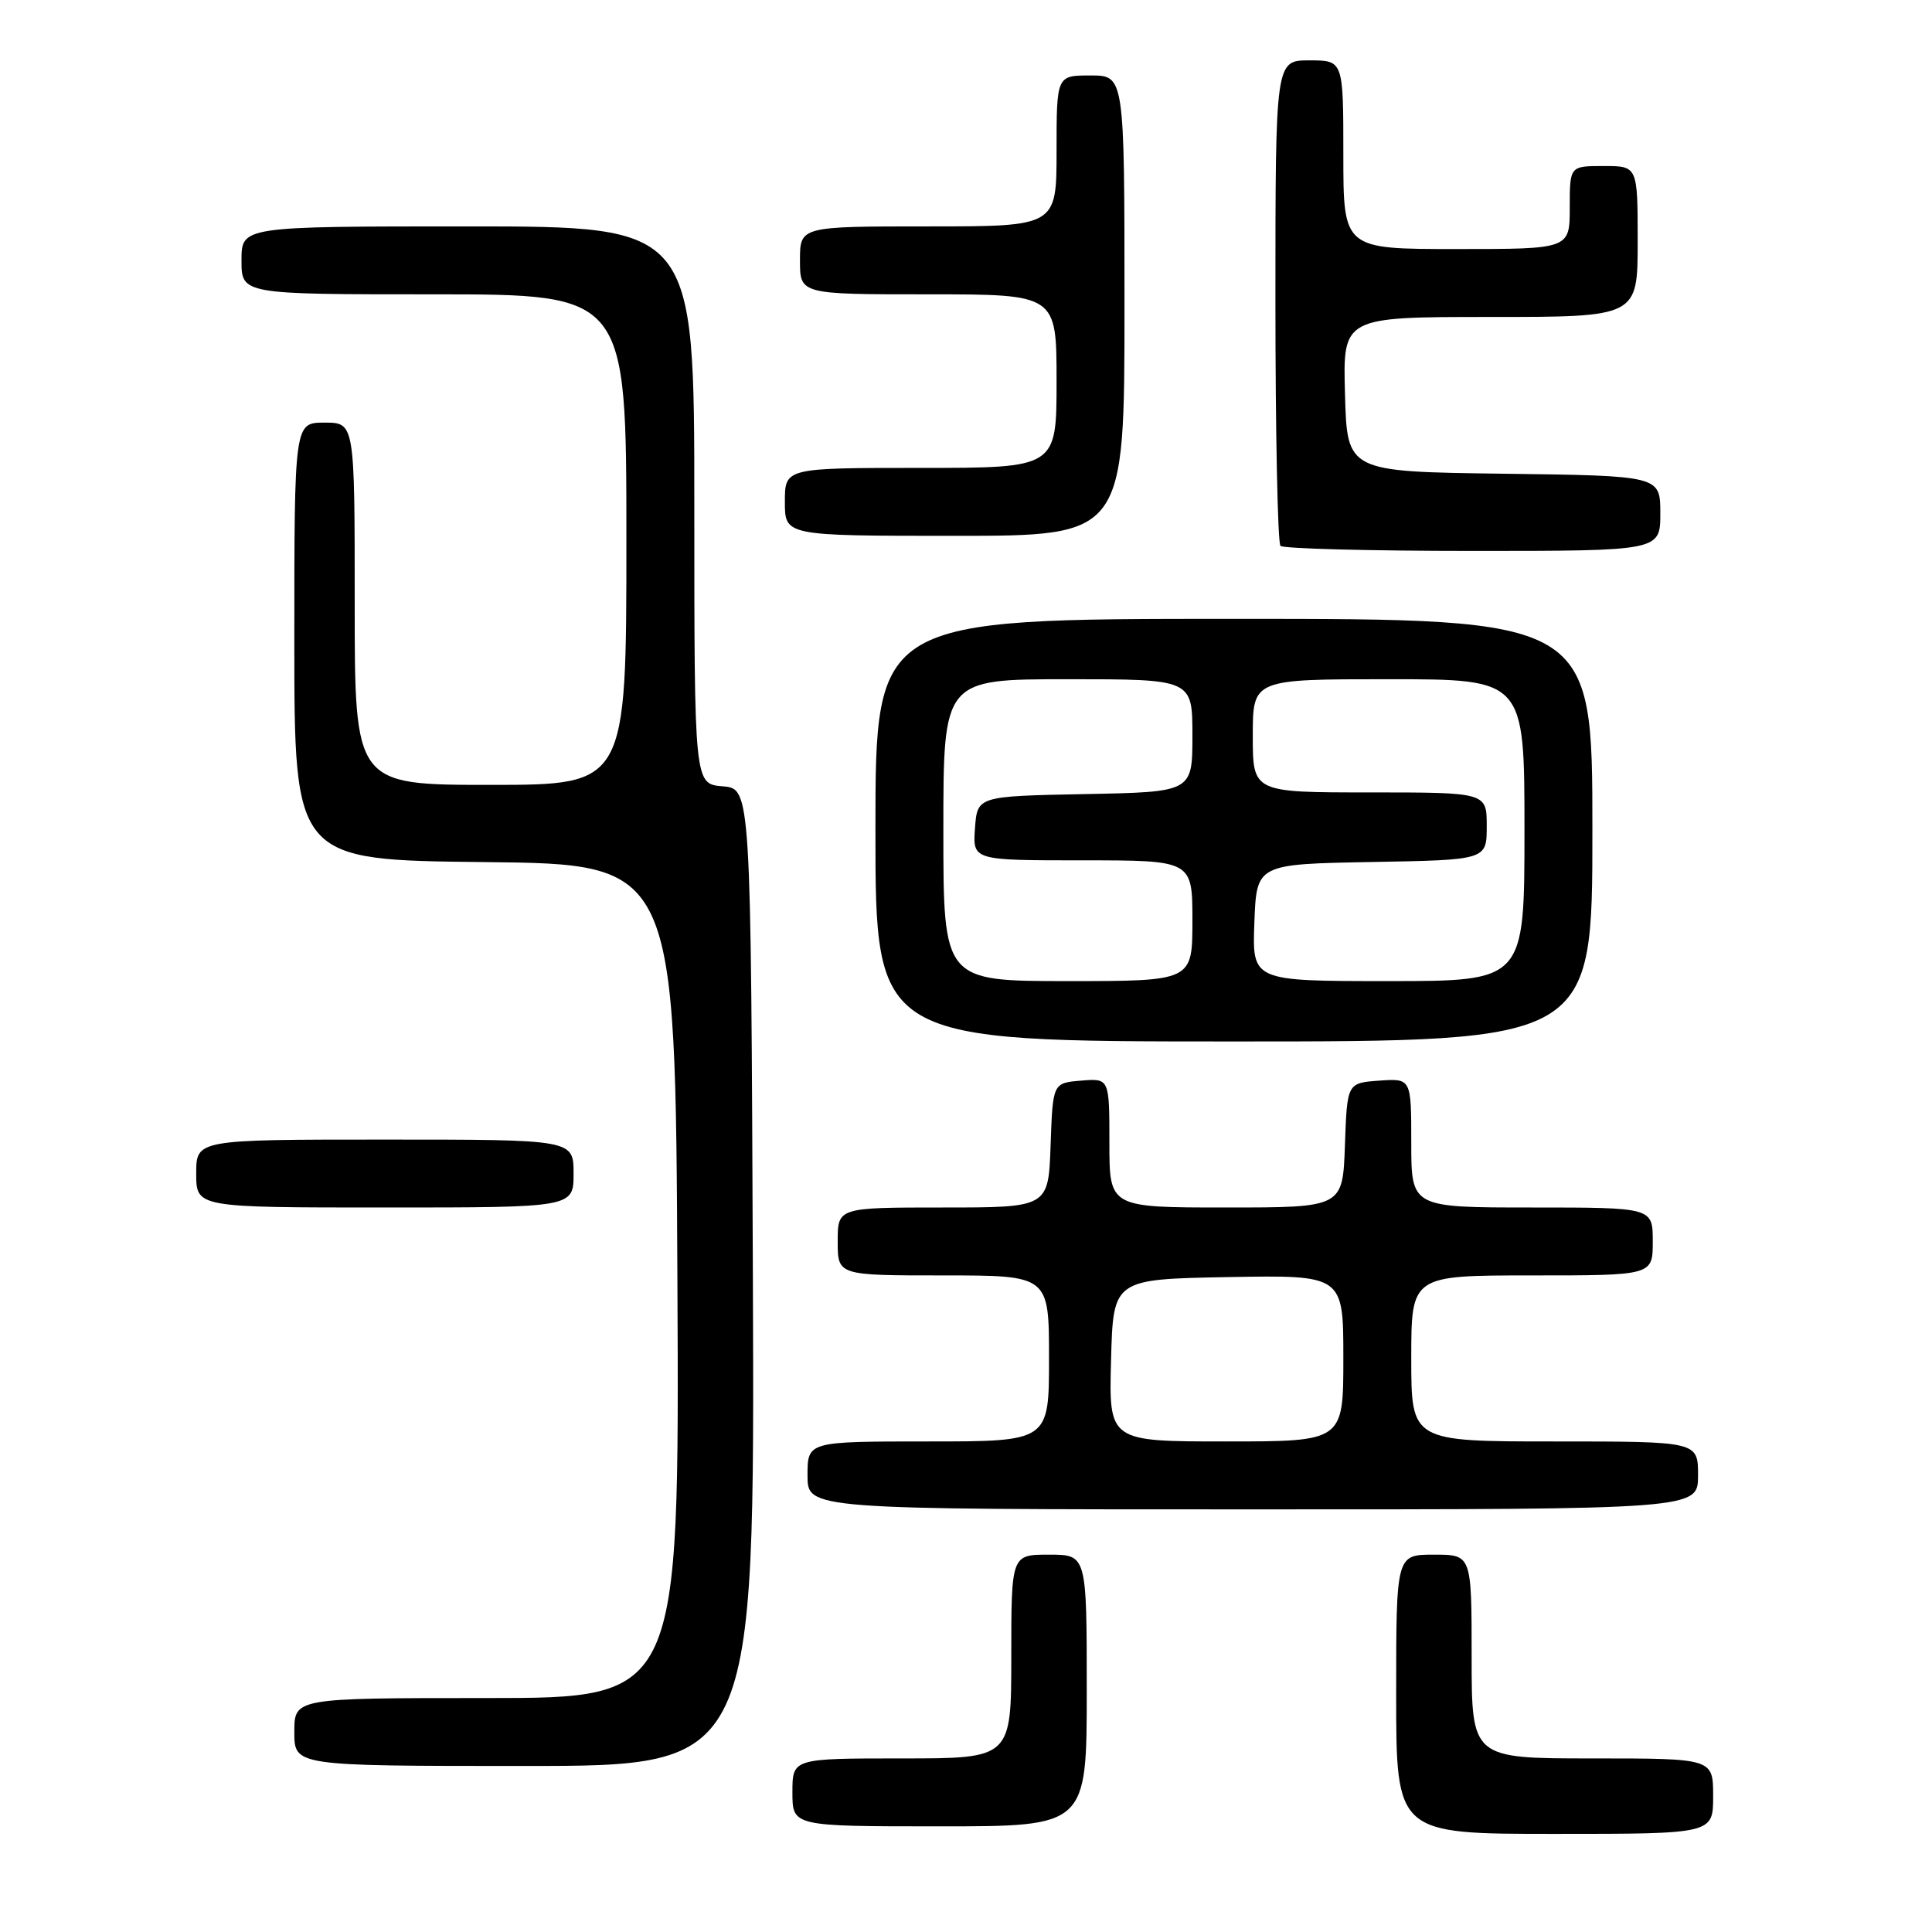 <?xml version="1.0" encoding="UTF-8" standalone="no"?>
<!DOCTYPE svg PUBLIC "-//W3C//DTD SVG 1.1//EN" "http://www.w3.org/Graphics/SVG/1.1/DTD/svg11.dtd" >
<svg xmlns="http://www.w3.org/2000/svg" xmlns:xlink="http://www.w3.org/1999/xlink" version="1.1" viewBox="0 0 256 256">
 <g >
 <path fill="currentColor"
d=" M 227.00 238.00 C 227.00 233.00 227.00 233.00 211.00 233.00 C 195.00 233.00 195.00 233.00 195.00 219.50 C 195.00 206.00 195.00 206.00 190.00 206.00 C 185.00 206.00 185.00 206.00 185.00 224.50 C 185.00 243.00 185.00 243.00 206.00 243.00 C 227.00 243.00 227.00 243.00 227.00 238.00 Z  M 144.00 224.00 C 144.00 206.00 144.00 206.00 139.00 206.00 C 134.00 206.00 134.00 206.00 134.00 219.50 C 134.00 233.00 134.00 233.00 119.50 233.00 C 105.00 233.00 105.00 233.00 105.00 237.50 C 105.00 242.00 105.00 242.00 124.50 242.00 C 144.00 242.00 144.00 242.00 144.00 224.00 Z  M 99.76 169.25 C 99.50 104.50 99.50 104.50 95.75 104.19 C 92.00 103.88 92.00 103.88 92.00 66.94 C 92.00 30.00 92.00 30.00 62.00 30.00 C 32.00 30.00 32.00 30.00 32.00 34.50 C 32.00 39.00 32.00 39.00 57.50 39.00 C 83.00 39.00 83.00 39.00 83.00 71.50 C 83.00 104.00 83.00 104.00 65.00 104.00 C 47.00 104.00 47.00 104.00 47.00 80.00 C 47.00 56.00 47.00 56.00 43.00 56.00 C 39.00 56.00 39.00 56.00 39.00 84.98 C 39.00 113.97 39.00 113.97 64.25 114.23 C 89.50 114.50 89.50 114.50 89.76 169.75 C 90.02 225.00 90.02 225.00 64.51 225.00 C 39.00 225.00 39.00 225.00 39.00 229.50 C 39.00 234.00 39.00 234.00 69.51 234.00 C 100.01 234.00 100.01 234.00 99.76 169.25 Z  M 225.00 195.50 C 225.00 191.00 225.00 191.00 206.00 191.00 C 187.00 191.00 187.00 191.00 187.00 180.00 C 187.00 169.00 187.00 169.00 203.00 169.00 C 219.00 169.00 219.00 169.00 219.00 164.50 C 219.00 160.00 219.00 160.00 203.00 160.00 C 187.00 160.00 187.00 160.00 187.00 151.44 C 187.00 142.89 187.00 142.89 182.75 143.19 C 178.50 143.50 178.50 143.50 178.21 151.75 C 177.92 160.00 177.92 160.00 162.46 160.00 C 147.00 160.00 147.00 160.00 147.00 151.44 C 147.00 142.88 147.00 142.88 143.25 143.19 C 139.50 143.50 139.50 143.50 139.21 151.75 C 138.92 160.00 138.92 160.00 124.96 160.00 C 111.00 160.00 111.00 160.00 111.00 164.50 C 111.00 169.00 111.00 169.00 125.00 169.00 C 139.00 169.00 139.00 169.00 139.00 180.00 C 139.00 191.00 139.00 191.00 123.00 191.00 C 107.00 191.00 107.00 191.00 107.00 195.50 C 107.00 200.00 107.00 200.00 166.00 200.00 C 225.00 200.00 225.00 200.00 225.00 195.50 Z  M 76.00 155.50 C 76.00 151.00 76.00 151.00 51.00 151.00 C 26.00 151.00 26.00 151.00 26.00 155.50 C 26.00 160.00 26.00 160.00 51.00 160.00 C 76.00 160.00 76.00 160.00 76.00 155.50 Z  M 211.00 110.00 C 211.00 82.00 211.00 82.00 163.50 82.00 C 116.00 82.00 116.00 82.00 116.00 110.00 C 116.00 138.00 116.00 138.00 163.50 138.00 C 211.00 138.00 211.00 138.00 211.00 110.00 Z  M 220.00 68.02 C 220.00 63.04 220.00 63.04 199.25 62.77 C 178.50 62.50 178.50 62.50 178.22 52.25 C 177.93 42.00 177.93 42.00 197.47 42.00 C 217.00 42.00 217.00 42.00 217.00 32.00 C 217.00 22.00 217.00 22.00 212.50 22.00 C 208.00 22.00 208.00 22.00 208.00 27.50 C 208.00 33.00 208.00 33.00 193.00 33.00 C 178.00 33.00 178.00 33.00 178.00 20.50 C 178.00 8.00 178.00 8.00 173.50 8.00 C 169.00 8.00 169.00 8.00 169.00 39.83 C 169.00 57.34 169.30 71.97 169.67 72.33 C 170.03 72.70 181.51 73.00 195.17 73.00 C 220.00 73.00 220.00 73.00 220.00 68.02 Z  M 149.00 40.50 C 149.00 10.00 149.00 10.00 144.50 10.00 C 140.00 10.00 140.00 10.00 140.00 20.00 C 140.00 30.00 140.00 30.00 123.00 30.00 C 106.00 30.00 106.00 30.00 106.00 34.50 C 106.00 39.00 106.00 39.00 123.00 39.00 C 140.00 39.00 140.00 39.00 140.00 50.50 C 140.00 62.00 140.00 62.00 122.00 62.00 C 104.00 62.00 104.00 62.00 104.00 66.50 C 104.00 71.00 104.00 71.00 126.50 71.00 C 149.00 71.00 149.00 71.00 149.00 40.50 Z  M 147.22 180.25 C 147.50 169.50 147.50 169.50 162.75 169.22 C 178.00 168.95 178.00 168.95 178.00 179.97 C 178.00 191.00 178.00 191.00 162.47 191.00 C 146.93 191.00 146.93 191.00 147.22 180.25 Z  M 125.00 110.00 C 125.00 90.00 125.00 90.00 141.50 90.00 C 158.00 90.00 158.00 90.00 158.00 97.47 C 158.00 104.95 158.00 104.95 143.75 105.22 C 129.50 105.50 129.50 105.50 129.19 109.75 C 128.89 114.00 128.89 114.00 143.44 114.00 C 158.00 114.00 158.00 114.00 158.00 122.00 C 158.00 130.00 158.00 130.00 141.50 130.00 C 125.00 130.00 125.00 130.00 125.00 110.00 Z  M 166.21 122.25 C 166.50 114.50 166.50 114.50 181.75 114.22 C 197.00 113.95 197.00 113.95 197.00 109.47 C 197.00 105.00 197.00 105.00 181.50 105.00 C 166.00 105.00 166.00 105.00 166.00 97.50 C 166.00 90.00 166.00 90.00 184.00 90.00 C 202.00 90.00 202.00 90.00 202.00 110.00 C 202.00 130.00 202.00 130.00 183.96 130.00 C 165.92 130.00 165.92 130.00 166.21 122.25 Z "/>
</g>
</svg>